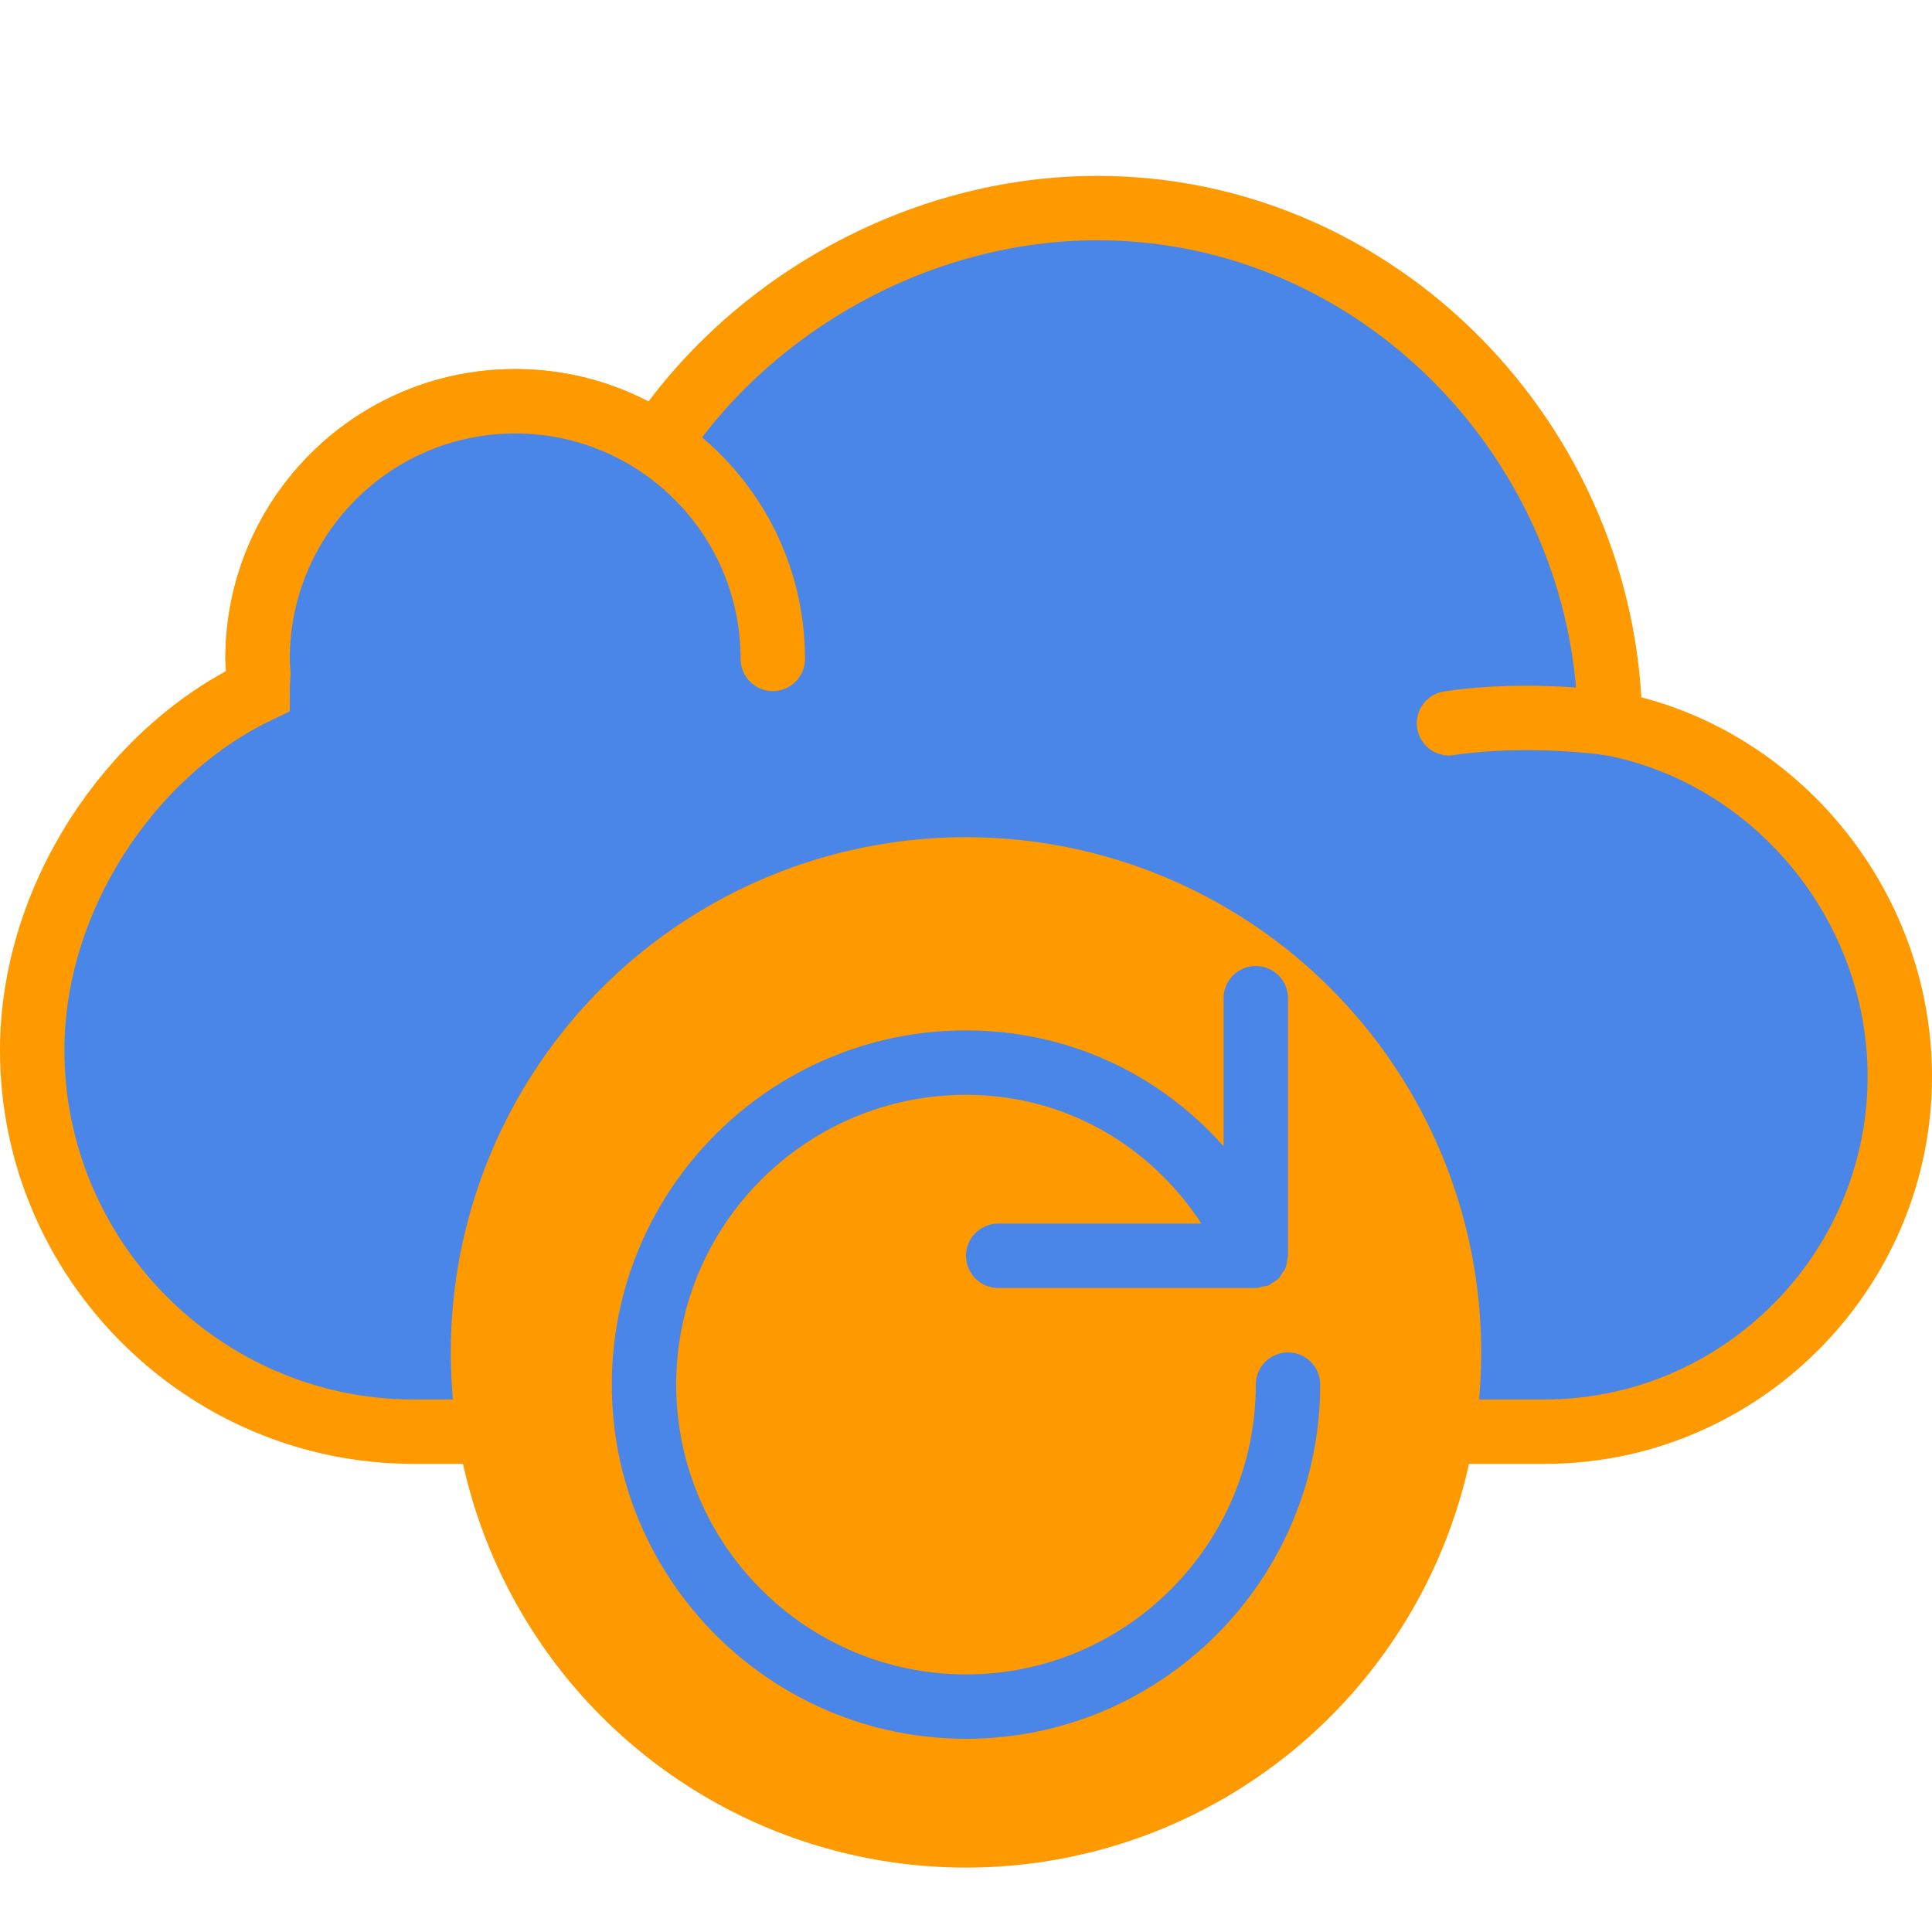 <?xml version="1.0" encoding="UTF-8" standalone="no"?><!-- Generator: Gravit.io --><svg xmlns="http://www.w3.org/2000/svg" xmlns:xlink="http://www.w3.org/1999/xlink" style="isolation:isolate" viewBox="0 0 60 60" width="60pt" height="60pt"><defs><clipPath id="_clipPath_jjiFlzbCOxVjK3ds35V08erQ80idKWaD"><rect width="60" height="60"/></clipPath></defs><g clip-path="url(#_clipPath_jjiFlzbCOxVjK3ds35V08erQ80idKWaD)"><rect width="60" height="60" style="fill:rgb(0,0,0)" fill-opacity="0"/><g><path d=" M 50.003 22.462 C 49.888 13.763 42.81 6.462 34.084 6.462 C 28.525 6.462 23.305 9.467 20.423 13.798 C 19.157 12.955 17.636 12.462 16 12.462 C 11.582 12.462 8 16.044 8 20.462 C 8 20.615 8.014 20.764 8.023 20.916 C 8.013 21.098 8 21.282 8 21.462 C 4.012 23.374 1 27.919 1 32.617 C 1 39.132 6.33 44.462 12.845 44.462 L 37.352 44.462 C 37.49 44.462 37.624 44.446 37.76 44.441 C 37.897 44.446 38.031 44.462 38.169 44.462 L 47.972 44.462 C 54.037 44.462 59 39.499 59 33.434 C 59 28.063 55.106 23.423 50.003 22.462 Z " fill="rgb(74,134,232)" vector-effect="non-scaling-stroke" stroke-width="2" stroke="rgb(255,153,0)" stroke-linejoin="miter" stroke-linecap="round" stroke-miterlimit="10"/><path d=" M 50.003 22.462 C 50.003 22.462 47.468 22.087 45 22.462" fill="rgb(74,134,232)" vector-effect="non-scaling-stroke" stroke-width="2" stroke="rgb(255,153,0)" stroke-linejoin="miter" stroke-linecap="round" stroke-miterlimit="10"/><path d=" M 8 20.462 C 8 16.044 11.582 12.462 16 12.462 C 20.418 12.462 24 16.044 24 20.462" fill="rgb(74,134,232)" vector-effect="non-scaling-stroke" stroke-width="2" stroke="rgb(255,153,0)" stroke-linejoin="miter" stroke-linecap="round" stroke-miterlimit="10"/></g><g><circle vector-effect="non-scaling-stroke" cx="30" cy="42" r="16" fill="rgb(255,153,0)"/><path d=" M 40 42 C 39.448 42 39 42.447 39 43 C 39 47.963 34.962 52 30 52 C 25.038 52 21 47.963 21 43 C 21 38.037 25.038 34 30 34 C 33 34 35.677 35.506 37.311 38 L 31 38 C 30.448 38 30 38.447 30 39 C 30 39.553 30.448 40 31 40 L 39 40 C 39.002 40 39.003 39.999 39.005 39.999 C 39.075 39.999 39.145 39.972 39.215 39.957 C 39.275 39.943 39.34 39.942 39.396 39.918 C 39.398 39.917 39.4 39.918 39.401 39.917 C 39.435 39.902 39.457 39.874 39.488 39.856 C 39.569 39.81 39.65 39.763 39.715 39.697 C 39.759 39.651 39.785 39.594 39.819 39.542 C 39.855 39.487 39.899 39.438 39.924 39.376 C 39.958 39.292 39.967 39.201 39.978 39.111 C 39.982 39.072 40 39.039 40 39 L 40 38.989 L 40 38.987 L 40 31 C 40 30.447 39.552 30 39 30 C 38.448 30 38 30.447 38 31 L 38 35.6 C 35.986 33.328 33.136 32 30 32 C 23.935 32 19 36.935 19 43 C 19 49.065 23.935 54 30 54 C 36.065 54 41 49.065 41 43 C 41 42.447 40.552 42 40 42 Z " fill="rgb(74,134,232)"/></g></g></svg>